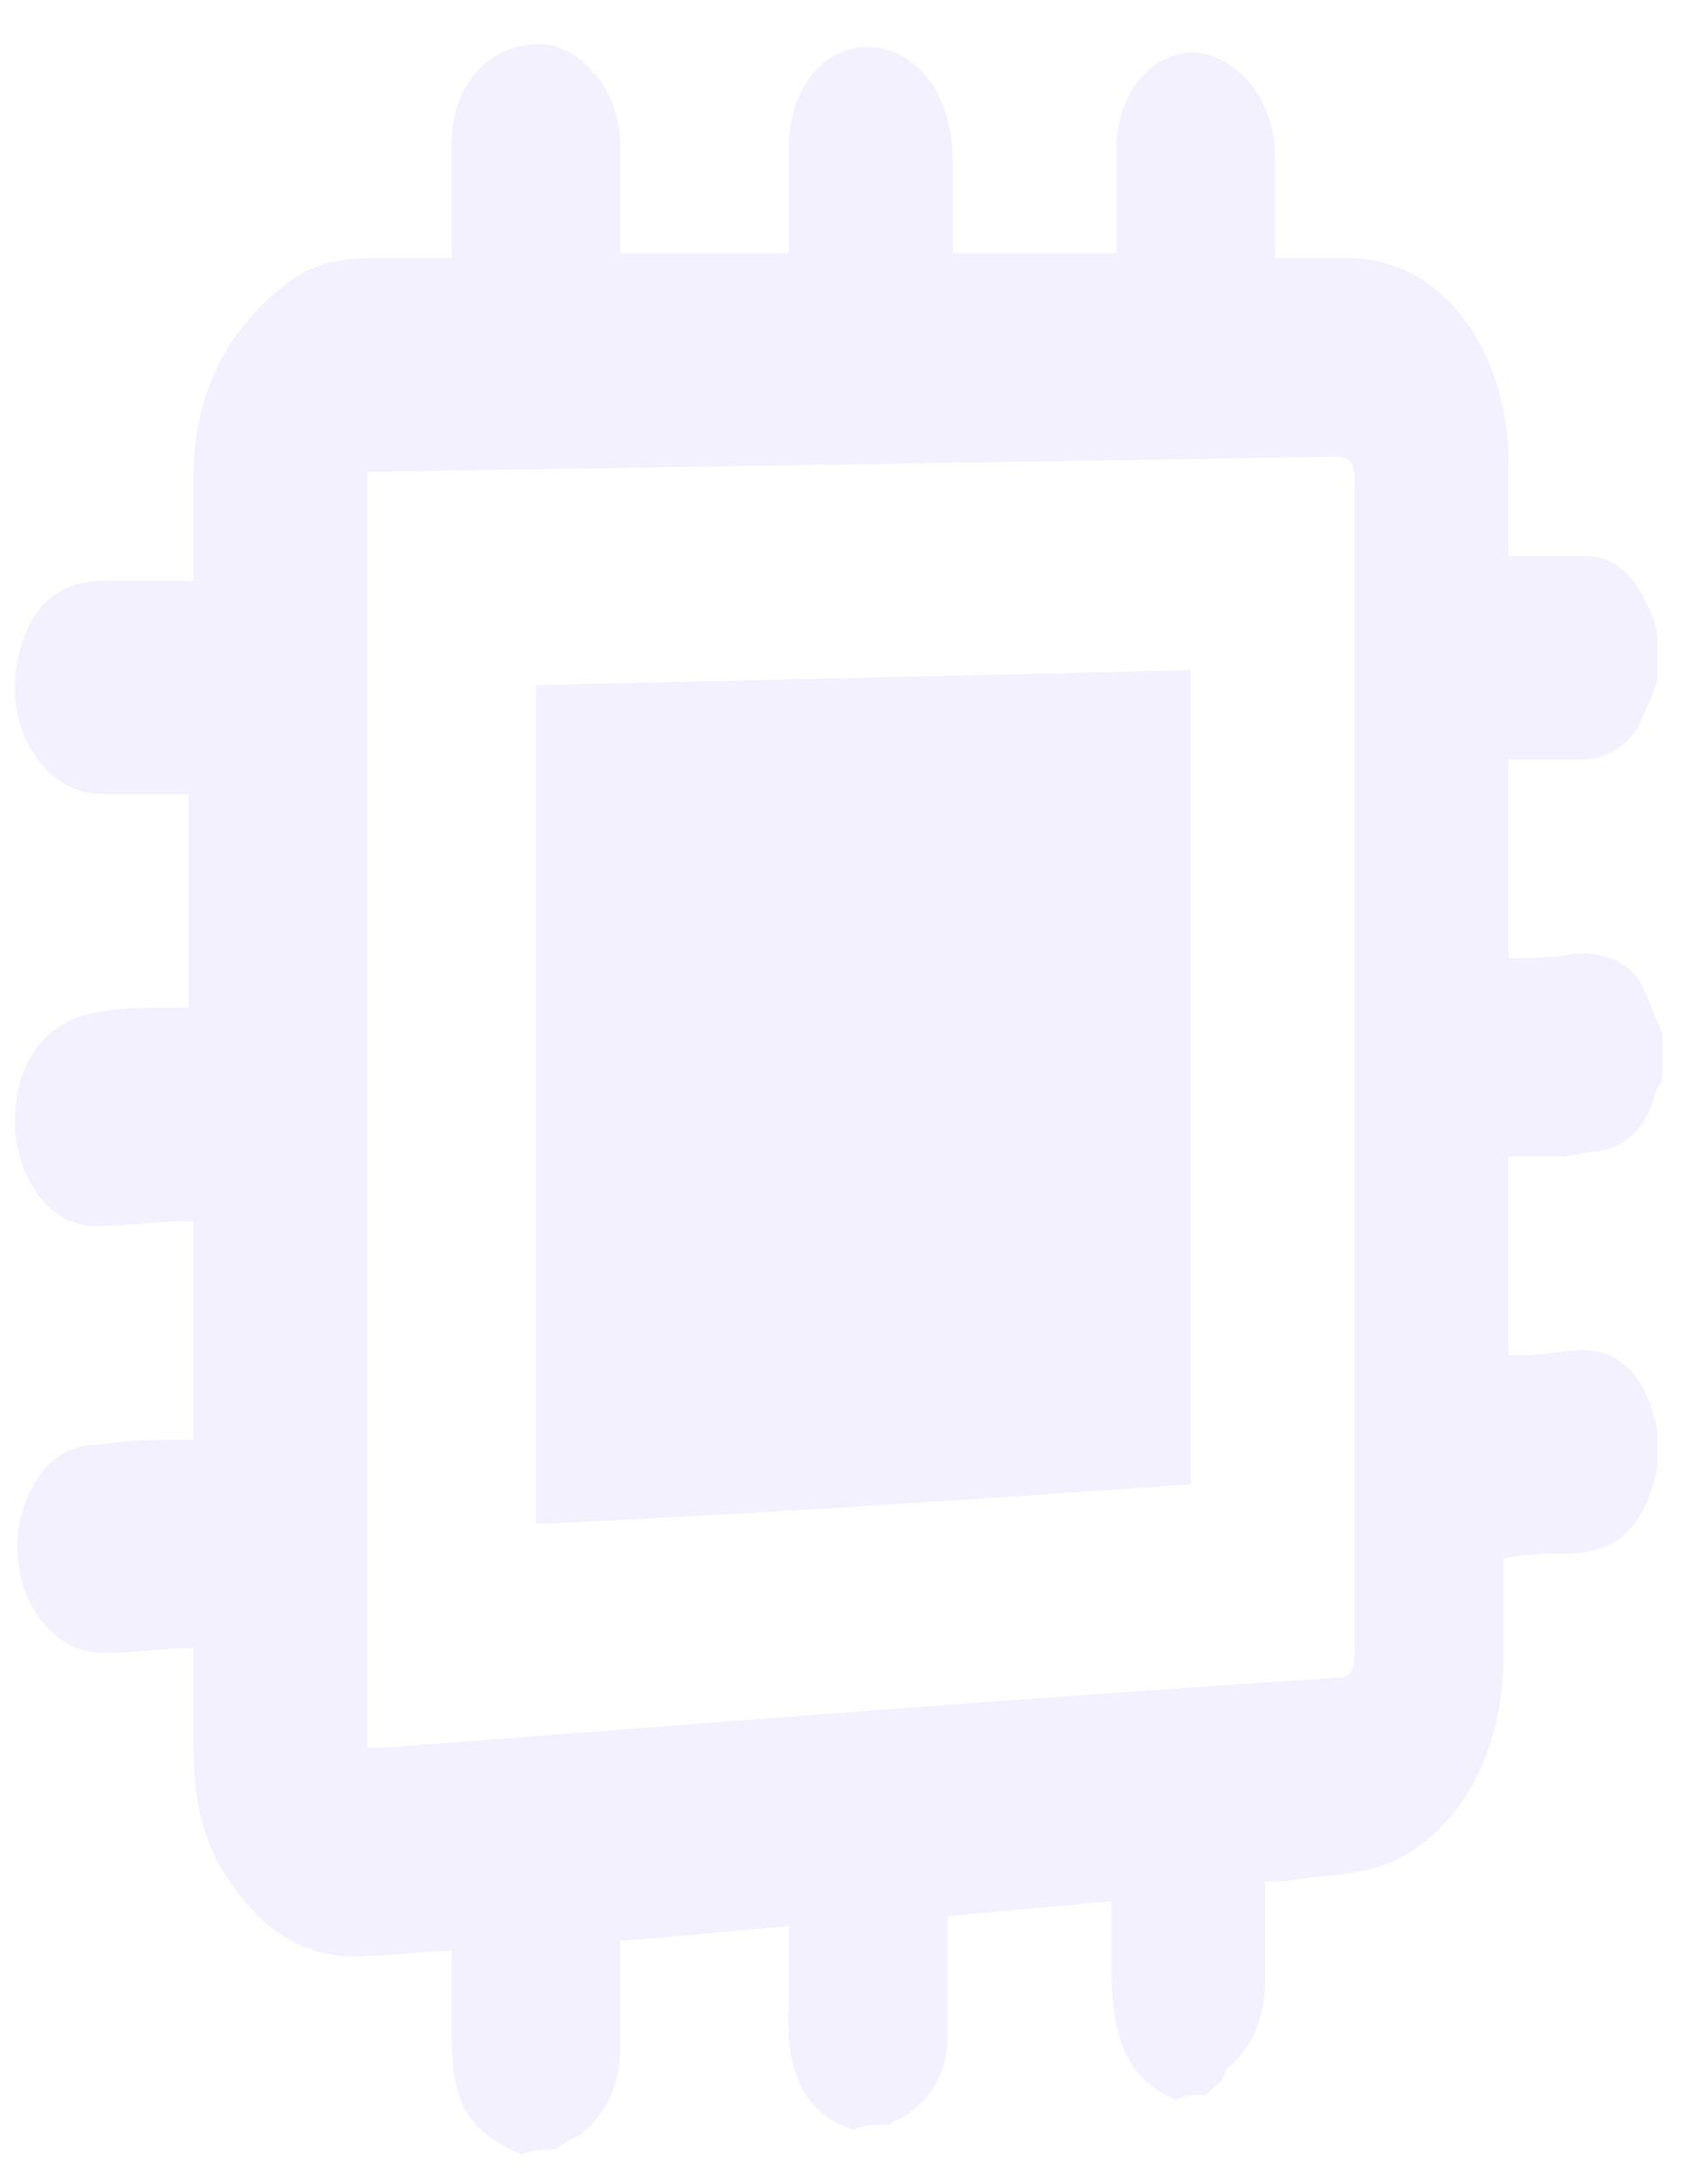 <svg width="34" height="44" viewBox="0 0 34 44" fill="none" xmlns="http://www.w3.org/2000/svg">
<g opacity="0.32">
<path d="M24.3 42.2C24.1 42.2 23.9 42.2 23.7 42.3C22.7 41.9 22.4 41 22.4 39.7C22.4 39.2 22.4 38.8 22.4 38.3C21.3 38.4 20.2 38.5 19.1 38.6C19.1 39.4 19.1 40.2 19.1 41C19.1 41.8 18.7 42.4 18.1 42.7C18 42.7 18 42.8 17.9 42.8C17.7 42.8 17.4 42.8 17.2 42.9C16.2 42.6 15.8 41.7 15.9 40.3C15.9 39.8 15.9 39.3 15.9 38.8C14.8 38.9 13.7 39 12.5 39.1C12.5 39.9 12.5 40.6 12.5 41.3C12.5 42 12.2 42.6 11.7 43C11.5 43.1 11.3 43.2 11.2 43.3C11 43.3 10.8 43.3 10.5 43.4C9.4 42.9 9.1 42.4 9.1 40.9C9.1 40.4 9.1 39.9 9.1 39.3C8.5 39.3 8 39.4 7.4 39.4C6.3 39.5 5.4 39 4.7 38C4.1 37.2 3.9 36.3 3.9 35.2C3.9 34.5 3.9 33.9 3.9 33.2C3.3 33.2 2.7 33.3 2.1 33.3C0.8 33.3 0 31.7 0.5 30.3C0.8 29.5 1.3 29.1 2 29.1C2.6 29 3.3 29 3.9 29C3.9 27.5 3.9 26.1 3.9 24.6C3.2 24.6 2.6 24.7 1.9 24.7C1 24.7 0.3 23.7 0.3 22.6C0.3 21.4 0.9 20.6 1.9 20.4C2.4 20.3 2.9 20.3 3.4 20.3C3.5 20.3 3.7 20.3 3.8 20.3C3.8 18.8 3.8 17.4 3.8 16C3.2 16 2.6 16 2.1 16C0.7 16 -0.1 14.3 0.5 12.8C0.8 12 1.4 11.7 2.1 11.7C2.7 11.7 3.3 11.7 3.9 11.7C3.9 11 3.9 10.3 3.9 9.6C3.9 7.9 4.6 6.6 5.8 5.7C6.3 5.3 6.9 5.2 7.5 5.2C8 5.2 8.5 5.2 9.1 5.2C9.1 4.4 9.1 3.7 9.1 2.9C9.1 1.6 10 0.8 11 0.9C11.8 1 12.5 1.9 12.5 2.9C12.5 3.6 12.5 4.3 12.5 5.1C13.7 5.1 14.7 5.1 15.9 5.1C15.9 4.3 15.9 3.5 15.9 2.8C16 1.3 17.2 0.5 18.3 1.2C18.9 1.6 19.2 2.4 19.2 3.2C19.2 3.8 19.2 4.4 19.2 5.1C20.3 5.1 21.4 5.1 22.5 5.1C22.5 4.4 22.5 3.7 22.5 3C22.5 1.6 23.6 0.7 24.6 1.2C25.2 1.5 25.7 2.2 25.7 3.2C25.7 3.9 25.7 4.5 25.7 5.2C26.2 5.2 26.7 5.2 27.2 5.2C29 5.2 30.4 7 30.4 9.3C30.4 9.8 30.4 10.4 30.4 10.9C30.4 11 30.4 11.1 30.4 11.2C30.9 11.2 31.4 11.2 31.9 11.2C32.5 11.2 32.9 11.5 33.2 12.2C33.3 12.4 33.4 12.6 33.4 12.9C33.4 13.2 33.4 13.4 33.4 13.7C33.3 14.1 33.1 14.4 33 14.7C32.7 15.1 32.3 15.3 31.9 15.3C31.4 15.3 30.9 15.3 30.4 15.3C30.4 16.7 30.4 18 30.4 19.3C30.9 19.3 31.3 19.3 31.8 19.2C32.2 19.2 32.7 19.3 33 19.7C33.2 20 33.3 20.4 33.5 20.8C33.5 21.1 33.5 21.4 33.5 21.7C33.5 21.8 33.4 21.9 33.4 21.9C33.2 22.7 32.8 23.1 32.2 23.2C31.9 23.2 31.7 23.3 31.4 23.3C31.1 23.3 30.7 23.3 30.4 23.3C30.4 24.7 30.4 26 30.4 27.3C30.5 27.3 30.6 27.3 30.7 27.3C31.1 27.3 31.5 27.2 31.9 27.2C32.7 27.2 33.2 27.8 33.4 28.8C33.4 29.1 33.4 29.3 33.4 29.6C33.1 30.9 32.5 31.3 31.5 31.3C31.1 31.3 30.7 31.3 30.3 31.4C30.3 32.1 30.3 32.7 30.3 33.4C30.3 35.6 29.1 37.4 27.4 37.7C26.9 37.8 26.4 37.8 25.9 37.9C25.8 37.9 25.7 37.9 25.5 37.9C25.5 38.6 25.5 39.3 25.5 39.9C25.5 40.7 25.2 41.3 24.7 41.7C24.7 41.9 24.5 42 24.3 42.2ZM7.4 35.2C7.6 35.2 7.7 35.2 7.8 35.2C14.4 34.7 20.7 34.2 26.9 33.8C27.2 33.8 27.3 33.7 27.3 33.3C27.3 25.4 27.3 17.6 27.3 9.7C27.3 9.3 27.2 9.2 26.9 9.2C20.7 9.3 14.4 9.4 7.8 9.5C7.7 9.5 7.5 9.5 7.4 9.5C7.4 18.1 7.4 26.6 7.4 35.2Z" fill="#DAD2FD"/>
<path d="M10.801 13.8C15.301 13.7 19.701 13.6 24.001 13.5C24.001 19 24.001 24.4 24.001 29.9C19.701 30.2 15.301 30.5 10.801 30.7C10.801 25 10.801 19.4 10.801 13.8Z" fill="#DAD2FD"/>
</g>
</svg>

